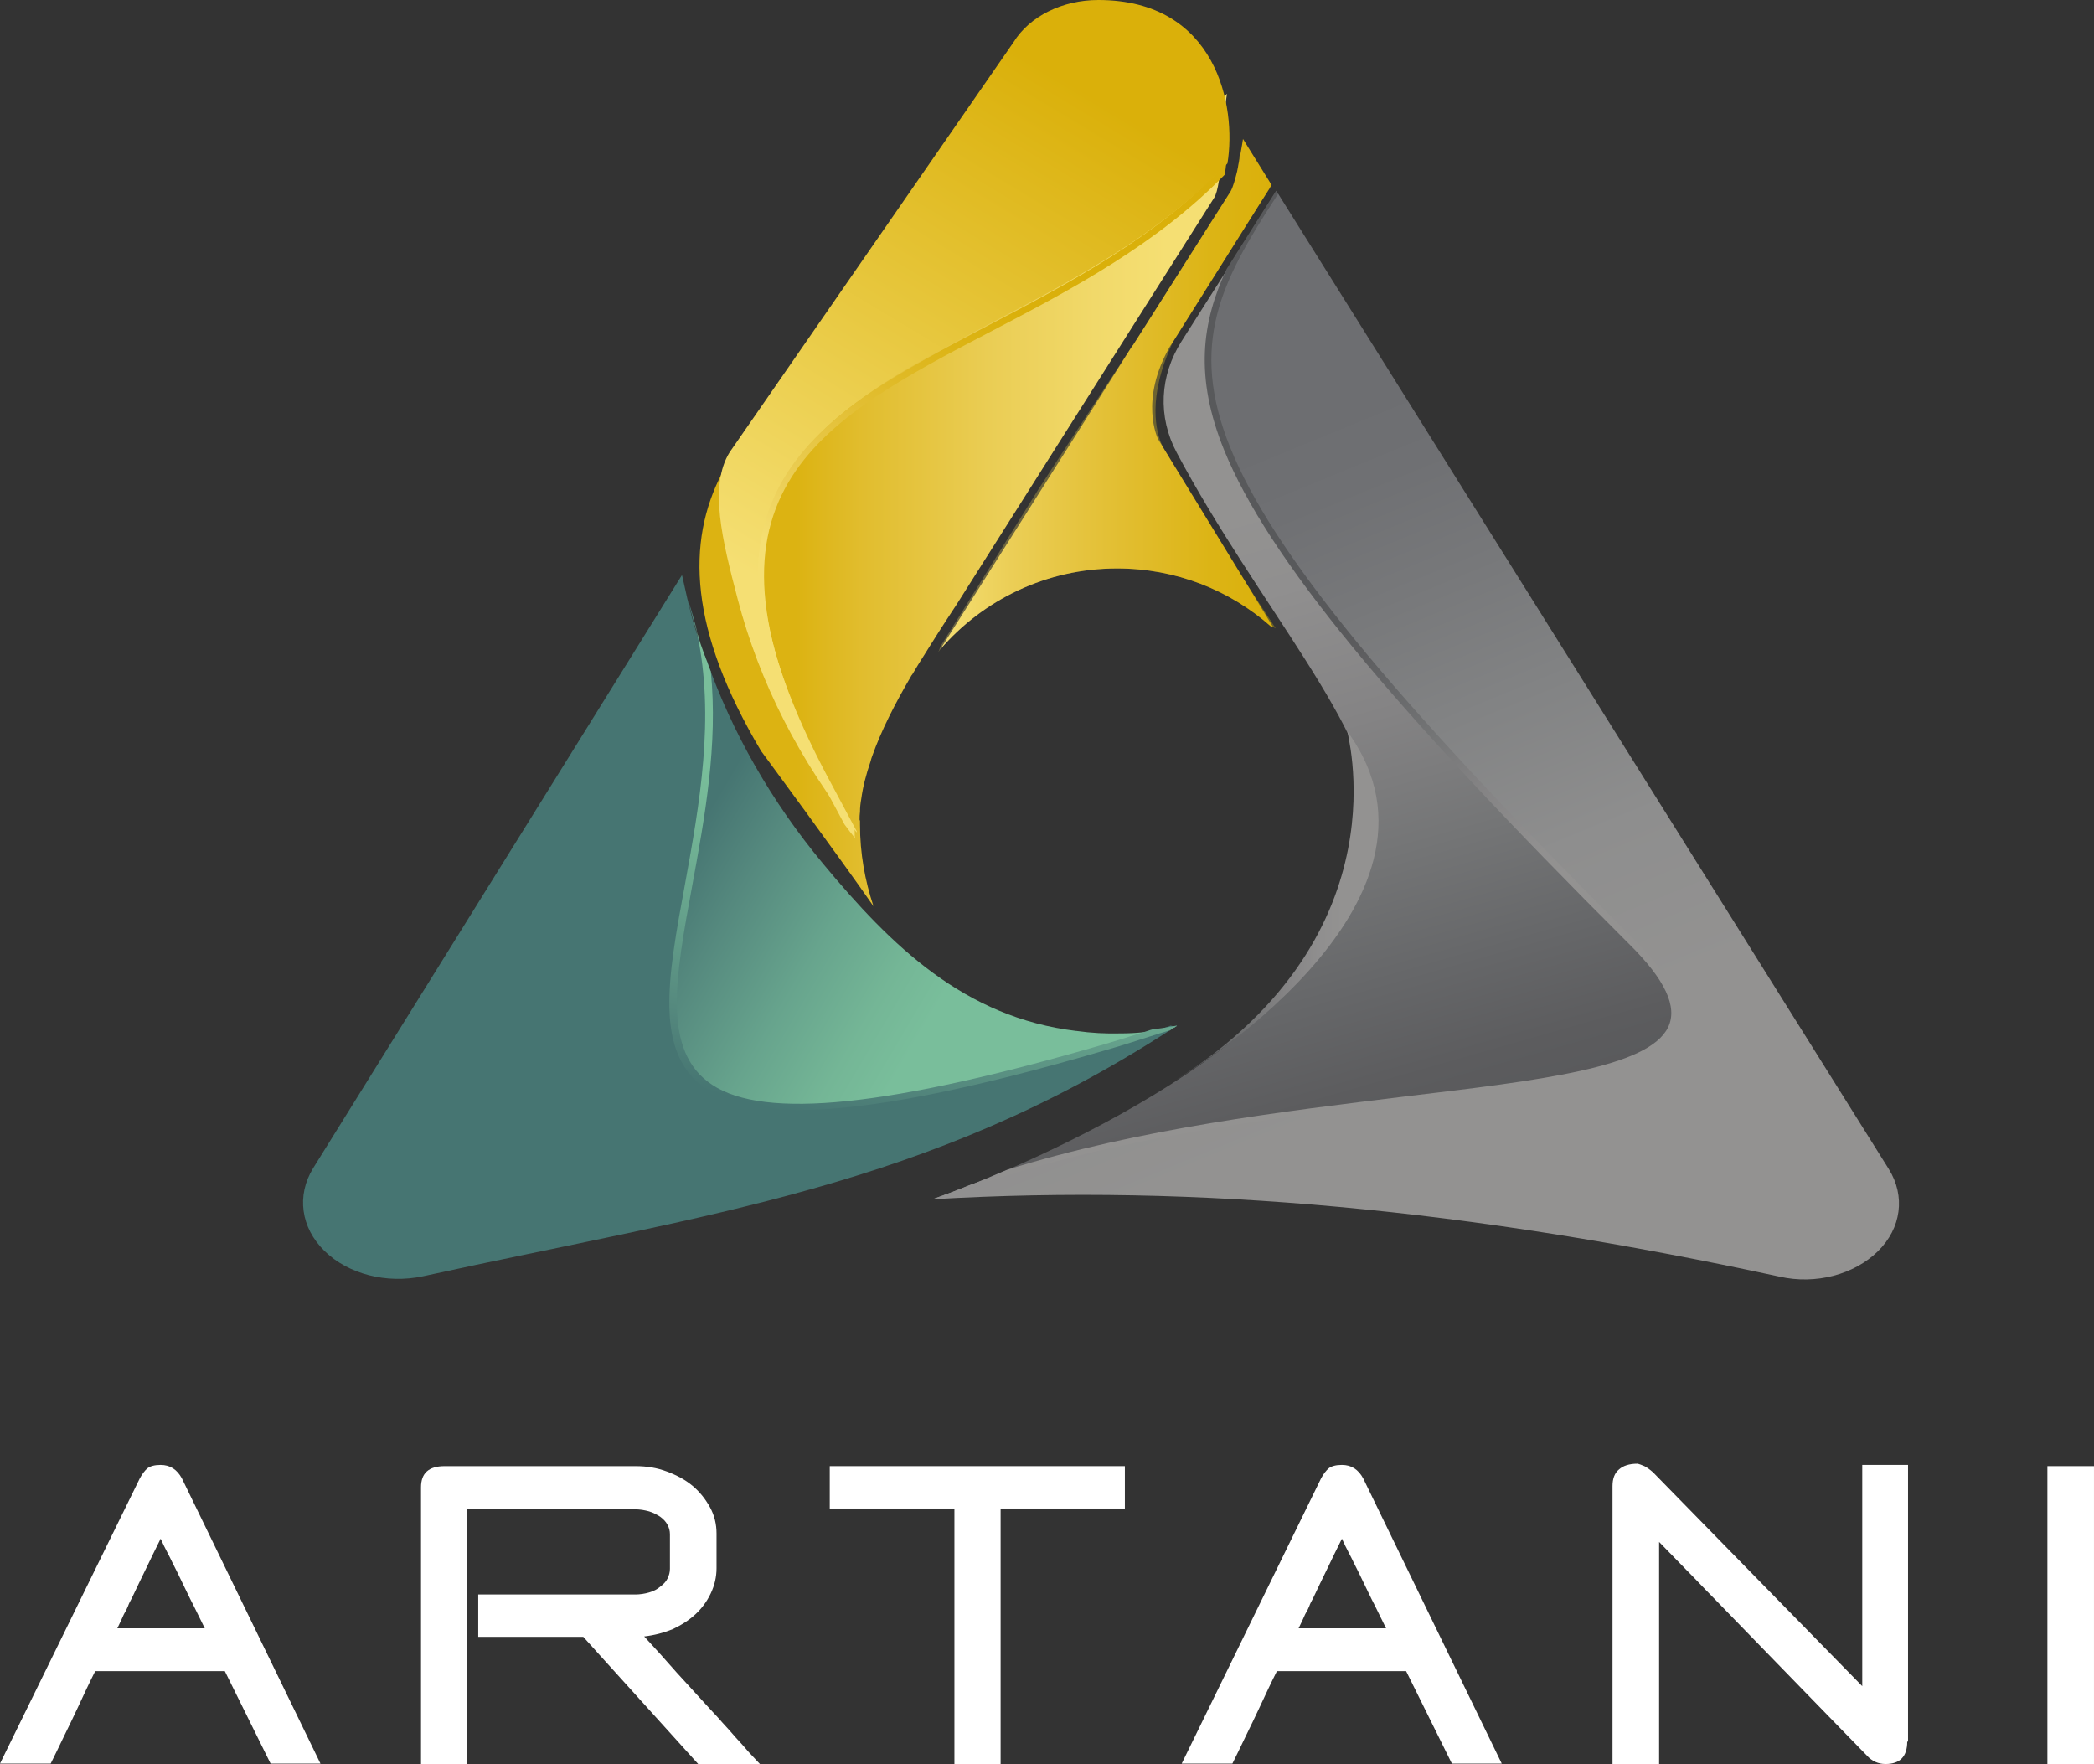 <svg width="349" height="294" viewBox="0 0 349 294" fill="none" xmlns="http://www.w3.org/2000/svg">
<rect x="0" y="0" width="349" height="294" fill="#333333" stroke="none"/>
<path d="M228.896 136.711C228.896 121.77 209.549 100.717 196.128 75.453C192.926 69.476 193.267 62.617 196.946 56.844L209.072 37.76C193.948 62.821 195.515 80.818 272.087 157.017C304.104 188.869 222.492 175.762 161.521 197.63C175.487 192.061 192.79 183.504 205.189 173.588C218.95 162.383 229.168 149.411 228.896 136.711Z" fill="url(#paint0_linear_408_1824)"/>
<path d="M272.019 157.018C195.447 80.751 193.881 62.821 209.004 37.761L212.342 32.464C212.479 32.328 212.615 32.124 212.751 31.852L314.8 194.846C317.595 199.329 316.914 204.694 312.962 208.565C309.011 212.436 302.607 214.134 296.613 212.776C244.769 201.57 199.739 197.291 155.459 199.872C157.366 199.193 159.342 198.446 161.454 197.563C222.425 175.762 303.97 188.87 272.019 157.018Z" fill="url(#paint1_linear_408_1824)"/>
<path d="M204.305 16.979C204.1 19.627 203.896 24.585 203.351 28.32L203.419 28.388V28.456C203.351 29.067 203.215 29.543 203.147 30.086V30.154C202.942 31.445 202.67 32.531 202.329 33.006L188.295 55.147L175.693 75.045L159.411 100.785C157.163 104.18 155.051 107.508 153.075 110.7C152.735 111.312 152.394 111.787 152.053 112.398C151.917 112.534 151.849 112.67 151.781 112.806C149.124 117.356 146.876 121.77 145.377 125.981C145.241 126.32 145.173 126.592 145.105 126.864C144.355 129.037 143.811 131.142 143.538 133.18C143.402 133.927 143.334 134.606 143.334 135.285C143.265 135.761 143.265 136.168 143.265 136.643C143.265 136.643 143.265 136.711 143.334 136.779V136.847V137.459C143.334 142.212 144.151 146.763 145.582 151.041C140.132 143.163 126.848 125.166 126.848 125.166C114.858 104.996 114.313 90.394 120.376 78.781L120.444 78.713C133.864 53.109 179.303 41.767 204.1 16.164C204.237 15.892 204.373 15.756 204.509 15.62C204.441 15.96 204.373 16.436 204.305 16.979Z" fill="url(#paint2_linear_408_1824)"/>
<path d="M137.813 129.24C137.813 129.24 141.151 135.489 142.786 138.545C142.786 138.613 142.786 138.681 142.786 138.748C133.249 126.864 126.573 113.688 122.962 99.901C120.373 90.054 118.125 81.021 121.599 75.385L168.946 6.995C171.603 2.717 177.053 0 183.048 0C202.735 0 206.142 17.658 204.575 27.233C168.673 64.926 100.89 59.493 137.813 129.24Z" fill="url(#paint3_linear_408_1824)"/>
<path d="M195.45 171.416C191.839 172.57 187.615 173.929 184.686 174.744C140.133 187.715 121.944 187.036 115.54 178.615C115.2 178.275 114.927 177.868 114.791 177.528C107.161 164.828 121.467 137.187 117.856 110.497C117.856 110.361 117.788 110.225 117.788 110.089C122.012 122.042 128.552 133.588 137.203 143.978C148.58 157.697 160.774 169.582 179.372 171.823H179.441C181.825 172.163 184.277 172.299 186.866 172.231C188.161 172.231 189.386 172.163 190.681 172.027C191.499 171.959 192.316 171.891 193.065 171.756C193.202 171.756 193.27 171.687 193.406 171.687C193.61 171.687 193.883 171.619 194.224 171.552C194.224 171.552 194.36 171.484 194.428 171.484C194.768 171.484 195.109 171.484 195.45 171.416Z" fill="url(#paint4_linear_408_1824)"/>
<path d="M196.196 170.94C195.992 171.075 195.855 171.143 195.719 171.279H195.651C195.583 171.347 195.515 171.415 195.447 171.415C195.31 171.551 195.106 171.619 194.97 171.754H194.902C154.504 197.901 118.262 202.248 70.507 212.707C64.444 213.997 58.04 212.367 54.089 208.496C50.138 204.625 49.389 199.26 52.181 194.709L113.63 95.895C113.698 95.962 113.698 95.962 113.698 95.962C113.97 97.253 114.311 98.611 114.583 99.901C114.583 99.901 114.651 100.105 114.651 100.173C115.06 101.871 115.469 103.569 116.014 105.199C116.082 105.267 116.082 105.335 116.082 105.403C116.15 105.674 116.218 106.014 116.355 106.217V106.285C116.627 107.168 116.899 108.051 117.24 108.934C117.308 109.138 117.376 109.274 117.444 109.477C117.444 109.545 117.444 109.613 117.512 109.613V109.681C121.328 136.711 106.613 164.691 114.719 177.391C114.924 177.799 115.196 178.138 115.469 178.478C122.009 186.628 140.334 187.103 184.342 174.335C186.659 173.656 189.724 172.705 192.722 171.754C192.79 171.754 192.858 171.687 192.926 171.687C193.539 171.483 194.152 171.279 194.765 171.075C194.902 171.007 194.97 171.007 195.106 170.94C195.515 171.075 195.855 171.007 196.196 170.94Z" fill="url(#paint5_linear_408_1824)"/>
<path d="M114.653 99.969C115.334 101.939 115.879 103.84 116.288 105.81C115.675 103.908 115.13 101.939 114.653 99.969Z" fill="url(#paint6_linear_408_1824)"/>
<path d="M167.791 194.982C189.931 188.055 214.183 185.202 234.075 182.757C256.829 180.041 274.745 177.936 278.016 171.212C279.65 167.816 277.538 163.266 271.475 157.29C231.418 117.356 211.254 92.771 204.033 75.046C199.06 62.821 200.286 53.721 204.441 44.824L212.684 31.785L213.025 32.328C212.821 32.599 212.684 32.803 212.616 32.939C194.563 60.648 190.544 75.114 272.429 156.679C278.765 162.995 280.945 167.884 279.105 171.552C275.631 178.75 257.374 180.924 234.212 183.708C211.39 186.425 182.982 189.82 158.594 199.125L157.708 199.464C157.436 199.532 157.163 199.668 156.891 199.804C156.414 199.804 155.869 199.872 155.392 199.872C159.275 198.514 163.431 196.883 167.791 194.982Z" fill="url(#paint7_linear_408_1824)"/>
<path d="M196.13 171.008C195.994 171.076 195.858 171.144 195.722 171.28H195.653C195.381 171.415 195.176 171.619 194.904 171.755H194.836C194.359 171.891 193.814 172.095 193.269 172.23C190.203 173.181 187.002 174.268 184.549 174.947C161.387 181.738 144.628 184.998 133.116 184.998C126.303 184.998 121.262 183.844 117.855 181.603C108.931 175.694 111.248 163.198 114.177 147.306C116.561 134.199 119.218 119.597 116.152 105.403C116.221 105.607 116.289 105.742 116.357 105.946V106.014C116.629 106.897 116.902 107.78 117.242 108.663C117.311 108.866 117.379 109.002 117.447 109.206C117.447 109.206 117.447 109.342 117.515 109.342C117.583 109.546 117.651 109.817 117.787 110.089C117.992 110.7 118.196 111.311 118.469 111.923C119.695 124.079 117.447 136.304 115.403 147.442C112.542 162.994 110.294 175.219 118.673 180.787C127.461 186.628 148.307 184.455 184.209 173.996C185.844 173.521 187.819 172.909 189.931 172.23H189.999C190.203 172.162 190.408 172.095 190.612 172.027C191.089 171.891 191.566 171.687 192.111 171.551C193.065 171.415 193.95 171.348 194.904 171.144C195.313 171.076 195.722 171.008 196.13 170.94V171.008Z" fill="url(#paint8_linear_408_1824)"/>
<path d="M165.471 55.078C136.11 70.427 112.948 82.583 138.017 129.987C138.086 130.055 140.742 135.013 142.445 138.273C142.445 138.477 142.445 138.748 142.445 138.952C142.445 139.224 142.445 139.427 142.514 139.699C141.9 138.952 141.287 138.137 140.742 137.39C137.2 130.734 136.927 130.327 136.927 130.327C111.449 82.176 136.178 69.204 164.79 54.195C178.074 47.268 193.062 39.39 204.37 27.233C204.302 27.845 204.234 28.524 204.098 29.135C192.789 40.748 178.347 48.355 165.471 55.078Z" fill="url(#paint9_linear_408_1824)"/>
<path opacity="0.29" d="M212.618 104.723L208.122 97.864L201.377 87.609L194.565 75.792C194.565 75.792 194.224 75.385 193.815 74.502C192.657 72.124 191.09 66.284 195.587 56.776C196.132 55.486 196.881 54.127 197.699 52.701L211.664 31.308C211.664 31.308 208.462 30.969 206.691 26.283C206.623 26.147 206.555 26.011 206.555 25.875C206.555 25.875 206.487 26.962 206.282 28.32C206.078 29.882 205.737 31.716 205.192 32.531C204.715 33.346 196.745 45.434 188.911 57.387L188.706 57.659C180.804 69.68 173.106 81.497 173.106 81.497L156.756 107.712L156.483 108.459L156.347 108.73L156.688 108.255C163.841 99.969 174.4 94.74 186.186 94.74C195.996 94.74 204.92 98.34 211.8 104.384C212.073 104.452 212.345 104.587 212.618 104.723Z" fill="url(#paint10_linear_408_1824)"/>
<path d="M212.138 104.452L208.119 97.864L193.813 74.502L192.996 73.144C192.996 73.144 189.794 66.76 195.039 57.659L195.584 56.844L211.593 31.376L211.934 30.833L207.165 23.159C207.165 23.159 206.961 24.585 206.62 26.351C206.484 27.03 206.348 27.709 206.212 28.456C205.871 29.814 205.53 31.105 205.122 31.852L188.84 57.523L188.704 57.659L156.685 108.255C163.838 99.97 174.398 94.74 186.183 94.74C195.993 94.74 204.917 98.34 211.798 104.384C211.934 104.384 212.07 104.384 212.138 104.452Z" fill="url(#paint11_linear_408_1824)"/>
<path d="M224.607 121.974C224.13 121.295 234.826 155.388 195.927 180.041C195.927 180.041 245.521 150.769 224.607 121.974Z" fill="url(#paint12_linear_408_1824)"/>
<path d="M23.299 246.394C23.707 245.647 24.116 245.103 24.593 244.696C25.07 244.356 25.751 244.153 26.773 244.153C28.34 244.153 29.498 244.9 30.315 246.394L53.409 293.933H45.098L37.468 278.517H15.873C15.396 279.468 14.919 280.42 14.442 281.436C13.966 282.455 13.489 283.475 13.012 284.494C12.331 285.989 11.513 287.619 10.695 289.315C9.878 291.012 9.129 292.575 8.447 293.933H0L23.299 246.394ZM34.13 271.386C33.449 270.028 32.836 268.738 32.223 267.515C31.61 266.361 31.065 265.138 30.451 263.916C30.111 263.236 29.838 262.625 29.566 262.082C29.294 261.539 29.021 260.995 28.748 260.452C28.476 259.909 28.203 259.298 27.863 258.686C27.522 258.075 27.181 257.328 26.773 256.445C25.887 258.211 25.07 259.909 24.32 261.471C23.571 263.033 22.753 264.663 21.936 266.428C21.663 266.904 21.459 267.311 21.323 267.719C21.187 268.059 20.982 268.466 20.778 268.806C20.573 269.145 20.437 269.553 20.233 269.96C20.029 270.368 19.824 270.843 19.552 271.386H34.13Z" fill="white"/>
<path d="M119.422 261.401C119.422 262.827 119.082 264.253 118.469 265.543C117.856 266.834 117.038 267.988 115.948 269.007C114.858 270.026 113.564 270.841 112.133 271.52C110.634 272.131 109.068 272.539 107.365 272.742C109.136 274.644 110.907 276.614 112.746 278.719C114.585 280.756 116.493 282.794 118.332 284.832C118.945 285.51 119.695 286.258 120.376 287.072C121.126 287.887 121.875 288.702 122.624 289.584C123.373 290.399 124.123 291.214 124.804 292.031C125.486 292.776 126.167 293.456 126.712 294.067H116.425L97.214 272.81H79.706V265.747H105.866C106.683 265.747 107.501 265.611 108.182 265.408C108.931 265.204 109.544 264.864 110.021 264.457C110.566 264.049 110.975 263.642 111.247 263.098C111.52 262.555 111.656 262.012 111.656 261.469V255.696C111.656 255.153 111.52 254.609 111.247 254.134C110.975 253.591 110.566 253.183 110.021 252.776C109.476 252.436 108.863 252.096 108.182 251.893C107.433 251.689 106.683 251.553 105.866 251.553H77.867V294.134H70.169V247.886C70.169 245.509 71.463 244.354 74.12 244.354H105.934C107.773 244.354 109.476 244.626 111.111 245.237C112.746 245.848 114.177 246.595 115.403 247.614C116.629 248.633 117.583 249.855 118.332 251.214C119.082 252.572 119.422 254.066 119.422 255.56V261.401Z" fill="white"/>
<path d="M187.478 244.354V251.417H166.768V294H159.07V251.417H138.292V244.354H187.478Z" fill="white"/>
<path d="M220.18 246.392C220.589 245.645 220.998 245.102 221.474 244.694C221.951 244.355 222.632 244.151 223.654 244.151C225.221 244.151 226.379 244.898 227.197 246.392L250.291 293.933H241.98L234.35 278.516H212.822C212.346 279.467 211.869 280.417 211.392 281.437C210.915 282.456 210.438 283.472 209.961 284.491C209.28 285.987 208.463 287.616 207.645 289.313C206.828 291.013 206.078 292.575 205.397 293.933H196.949L220.18 246.392ZM231.012 271.385C230.33 270.026 229.717 268.736 229.104 267.514C228.491 266.359 227.946 265.137 227.333 263.914C226.992 263.235 226.72 262.624 226.447 262.08C226.175 261.537 225.902 260.994 225.63 260.451C225.357 259.907 225.085 259.296 224.744 258.685C224.404 258.074 224.063 257.326 223.654 256.444C222.769 258.209 221.951 259.907 221.202 261.469C220.452 263.031 219.635 264.661 218.817 266.427C218.545 266.902 218.341 267.31 218.204 267.717C218.068 268.057 217.864 268.464 217.659 268.804C217.455 269.143 217.319 269.551 217.114 269.959C216.91 270.366 216.706 270.841 216.433 271.385H231.012Z" fill="white"/>
<path d="M317.871 290.265C317.871 292.776 316.644 294 314.26 294C313.033 294 312.011 293.524 311.192 292.642L311.263 292.709C308.06 289.45 305.062 286.325 302.2 283.405C299.34 280.484 296.478 277.497 293.618 274.576C292.256 273.15 290.894 271.792 289.529 270.366C288.167 268.94 286.804 267.581 285.375 266.087C283.945 264.661 282.583 263.167 281.083 261.673C279.652 260.179 278.085 258.617 276.518 256.987V294H268.752V247.683C268.752 246.46 269.093 245.509 269.842 244.898C270.523 244.287 271.545 243.947 272.908 243.947C273.248 244.015 273.589 244.151 274.066 244.355C274.475 244.558 274.951 244.898 275.497 245.373L310.376 281.027V244.151H318.006V290.265H317.871Z" fill="white"/>
<path d="M348.998 294H341.232V244.354H348.998V294Z" fill="white"/>
<defs>
<linearGradient id="paint0_linear_408_1824" x1="184.41" y1="65.922" x2="221.25" y2="195.38" gradientUnits="userSpaceOnUse">
<stop offset="0.184" stop-color="#939291"/>
<stop offset="0.29" stop-color="#908F8F"/>
<stop offset="0.473" stop-color="#848384"/>
<stop offset="0.641" stop-color="#747576"/>
<stop offset="0.791" stop-color="#666769"/>
<stop offset="0.915" stop-color="#5C5C5E"/>
<stop offset="1" stop-color="#58595B"/>
</linearGradient>
<linearGradient id="paint1_linear_408_1824" x1="245.388" y1="215.506" x2="190.398" y2="81.581" gradientUnits="userSpaceOnUse">
<stop offset="0.205" stop-color="#939291"/>
<stop offset="0.242" stop-color="#939291"/>
<stop offset="0.436" stop-color="#8E8E8E"/>
<stop offset="0.617" stop-color="#828384"/>
<stop offset="0.776" stop-color="#77787A"/>
<stop offset="0.909" stop-color="#6F7073"/>
<stop offset="1" stop-color="#6D6E71"/>
</linearGradient>
<linearGradient id="paint2_linear_408_1824" x1="116.555" y1="83.292" x2="204.476" y2="83.292" gradientUnits="userSpaceOnUse">
<stop offset="0.184" stop-color="#DCB312"/>
<stop offset="0.31" stop-color="#E1BD2E"/>
<stop offset="0.549" stop-color="#EACD54"/>
<stop offset="0.75" stop-color="#F1D96A"/>
<stop offset="0.886" stop-color="#F5DF73"/>
</linearGradient>
<linearGradient id="paint3_linear_408_1824" x1="192.149" y1="22.008" x2="141.693" y2="105.859" gradientUnits="userSpaceOnUse">
<stop stop-color="#DAB00A"/>
<stop offset="1" stop-color="#F5DF73"/>
</linearGradient>
<linearGradient id="paint4_linear_408_1824" x1="113.428" y1="142.981" x2="156.146" y2="168.133" gradientUnits="userSpaceOnUse">
<stop stop-color="#467572"/>
<stop offset="0.229" stop-color="#55897E"/>
<stop offset="0.549" stop-color="#67A48D"/>
<stop offset="0.818" stop-color="#74B696"/>
<stop offset="1" stop-color="#79BE9B"/>
</linearGradient>
<linearGradient id="paint5_linear_408_1824" x1="-37.976" y1="3.436" x2="-168.137" y2="-146.141" gradientUnits="userSpaceOnUse">
<stop stop-color="#467572"/>
<stop offset="0.229" stop-color="#55897E"/>
<stop offset="0.549" stop-color="#67A48D"/>
<stop offset="0.818" stop-color="#74B696"/>
<stop offset="1" stop-color="#79BE9B"/>
</linearGradient>
<linearGradient id="paint6_linear_408_1824" x1="117.213" y1="101.939" x2="117.213" y2="109.386" gradientUnits="userSpaceOnUse">
<stop stop-color="#467572"/>
<stop offset="0.229" stop-color="#55897E"/>
<stop offset="0.549" stop-color="#67A48D"/>
<stop offset="0.818" stop-color="#74B696"/>
<stop offset="1" stop-color="#79BE9B"/>
</linearGradient>
<linearGradient id="paint7_linear_408_1824" x1="227.306" y1="179.914" x2="193.255" y2="120.138" gradientUnits="userSpaceOnUse">
<stop offset="0.184" stop-color="#939291"/>
<stop offset="0.29" stop-color="#908F8F"/>
<stop offset="0.473" stop-color="#848384"/>
<stop offset="0.641" stop-color="#747576"/>
<stop offset="0.791" stop-color="#666769"/>
<stop offset="0.915" stop-color="#5C5C5E"/>
<stop offset="1" stop-color="#58595B"/>
</linearGradient>
<linearGradient id="paint8_linear_408_1824" x1="141.625" y1="188.638" x2="156.038" y2="138.341" gradientUnits="userSpaceOnUse">
<stop stop-color="#467572"/>
<stop offset="0.229" stop-color="#55897E"/>
<stop offset="0.549" stop-color="#67A48D"/>
<stop offset="0.818" stop-color="#74B696"/>
<stop offset="1" stop-color="#79BE9B"/>
</linearGradient>
<linearGradient id="paint9_linear_408_1824" x1="149.616" y1="99.031" x2="168.102" y2="50.816" gradientUnits="userSpaceOnUse">
<stop stop-color="#F5DF73"/>
<stop offset="0.213" stop-color="#EBCE56"/>
<stop offset="0.54" stop-color="#E2BE31"/>
<stop offset="0.814" stop-color="#DCB415"/>
<stop offset="1" stop-color="#DAB00A"/>
</linearGradient>
<linearGradient id="paint10_linear_408_1824" x1="156.355" y1="67.3" x2="216.074" y2="67.3" gradientUnits="userSpaceOnUse">
<stop stop-color="#F5DF73"/>
<stop offset="0.213" stop-color="#F8DD5B"/>
<stop offset="0.54" stop-color="#FBDB34"/>
<stop offset="0.814" stop-color="#FDDA11"/>
<stop offset="1" stop-color="#FEDA00"/>
</linearGradient>
<linearGradient id="paint11_linear_408_1824" x1="156.662" y1="65.663" x2="212.4" y2="65.663" gradientUnits="userSpaceOnUse">
<stop stop-color="#F5DF73"/>
<stop offset="0.213" stop-color="#EBCE56"/>
<stop offset="0.54" stop-color="#E2BE31"/>
<stop offset="0.814" stop-color="#DCB415"/>
<stop offset="1" stop-color="#DAB00A"/>
</linearGradient>
<linearGradient id="paint12_linear_408_1824" x1="230.029" y1="150.982" x2="196.197" y2="150.982" gradientUnits="userSpaceOnUse">
<stop offset="0.184" stop-color="#939291"/>
<stop offset="0.29" stop-color="#908F8F"/>
<stop offset="0.473" stop-color="#848384"/>
<stop offset="0.641" stop-color="#747576"/>
<stop offset="0.791" stop-color="#666769"/>
<stop offset="0.915" stop-color="#5C5C5E"/>
<stop offset="1" stop-color="#58595B"/>
</linearGradient>
</defs>
</svg>
